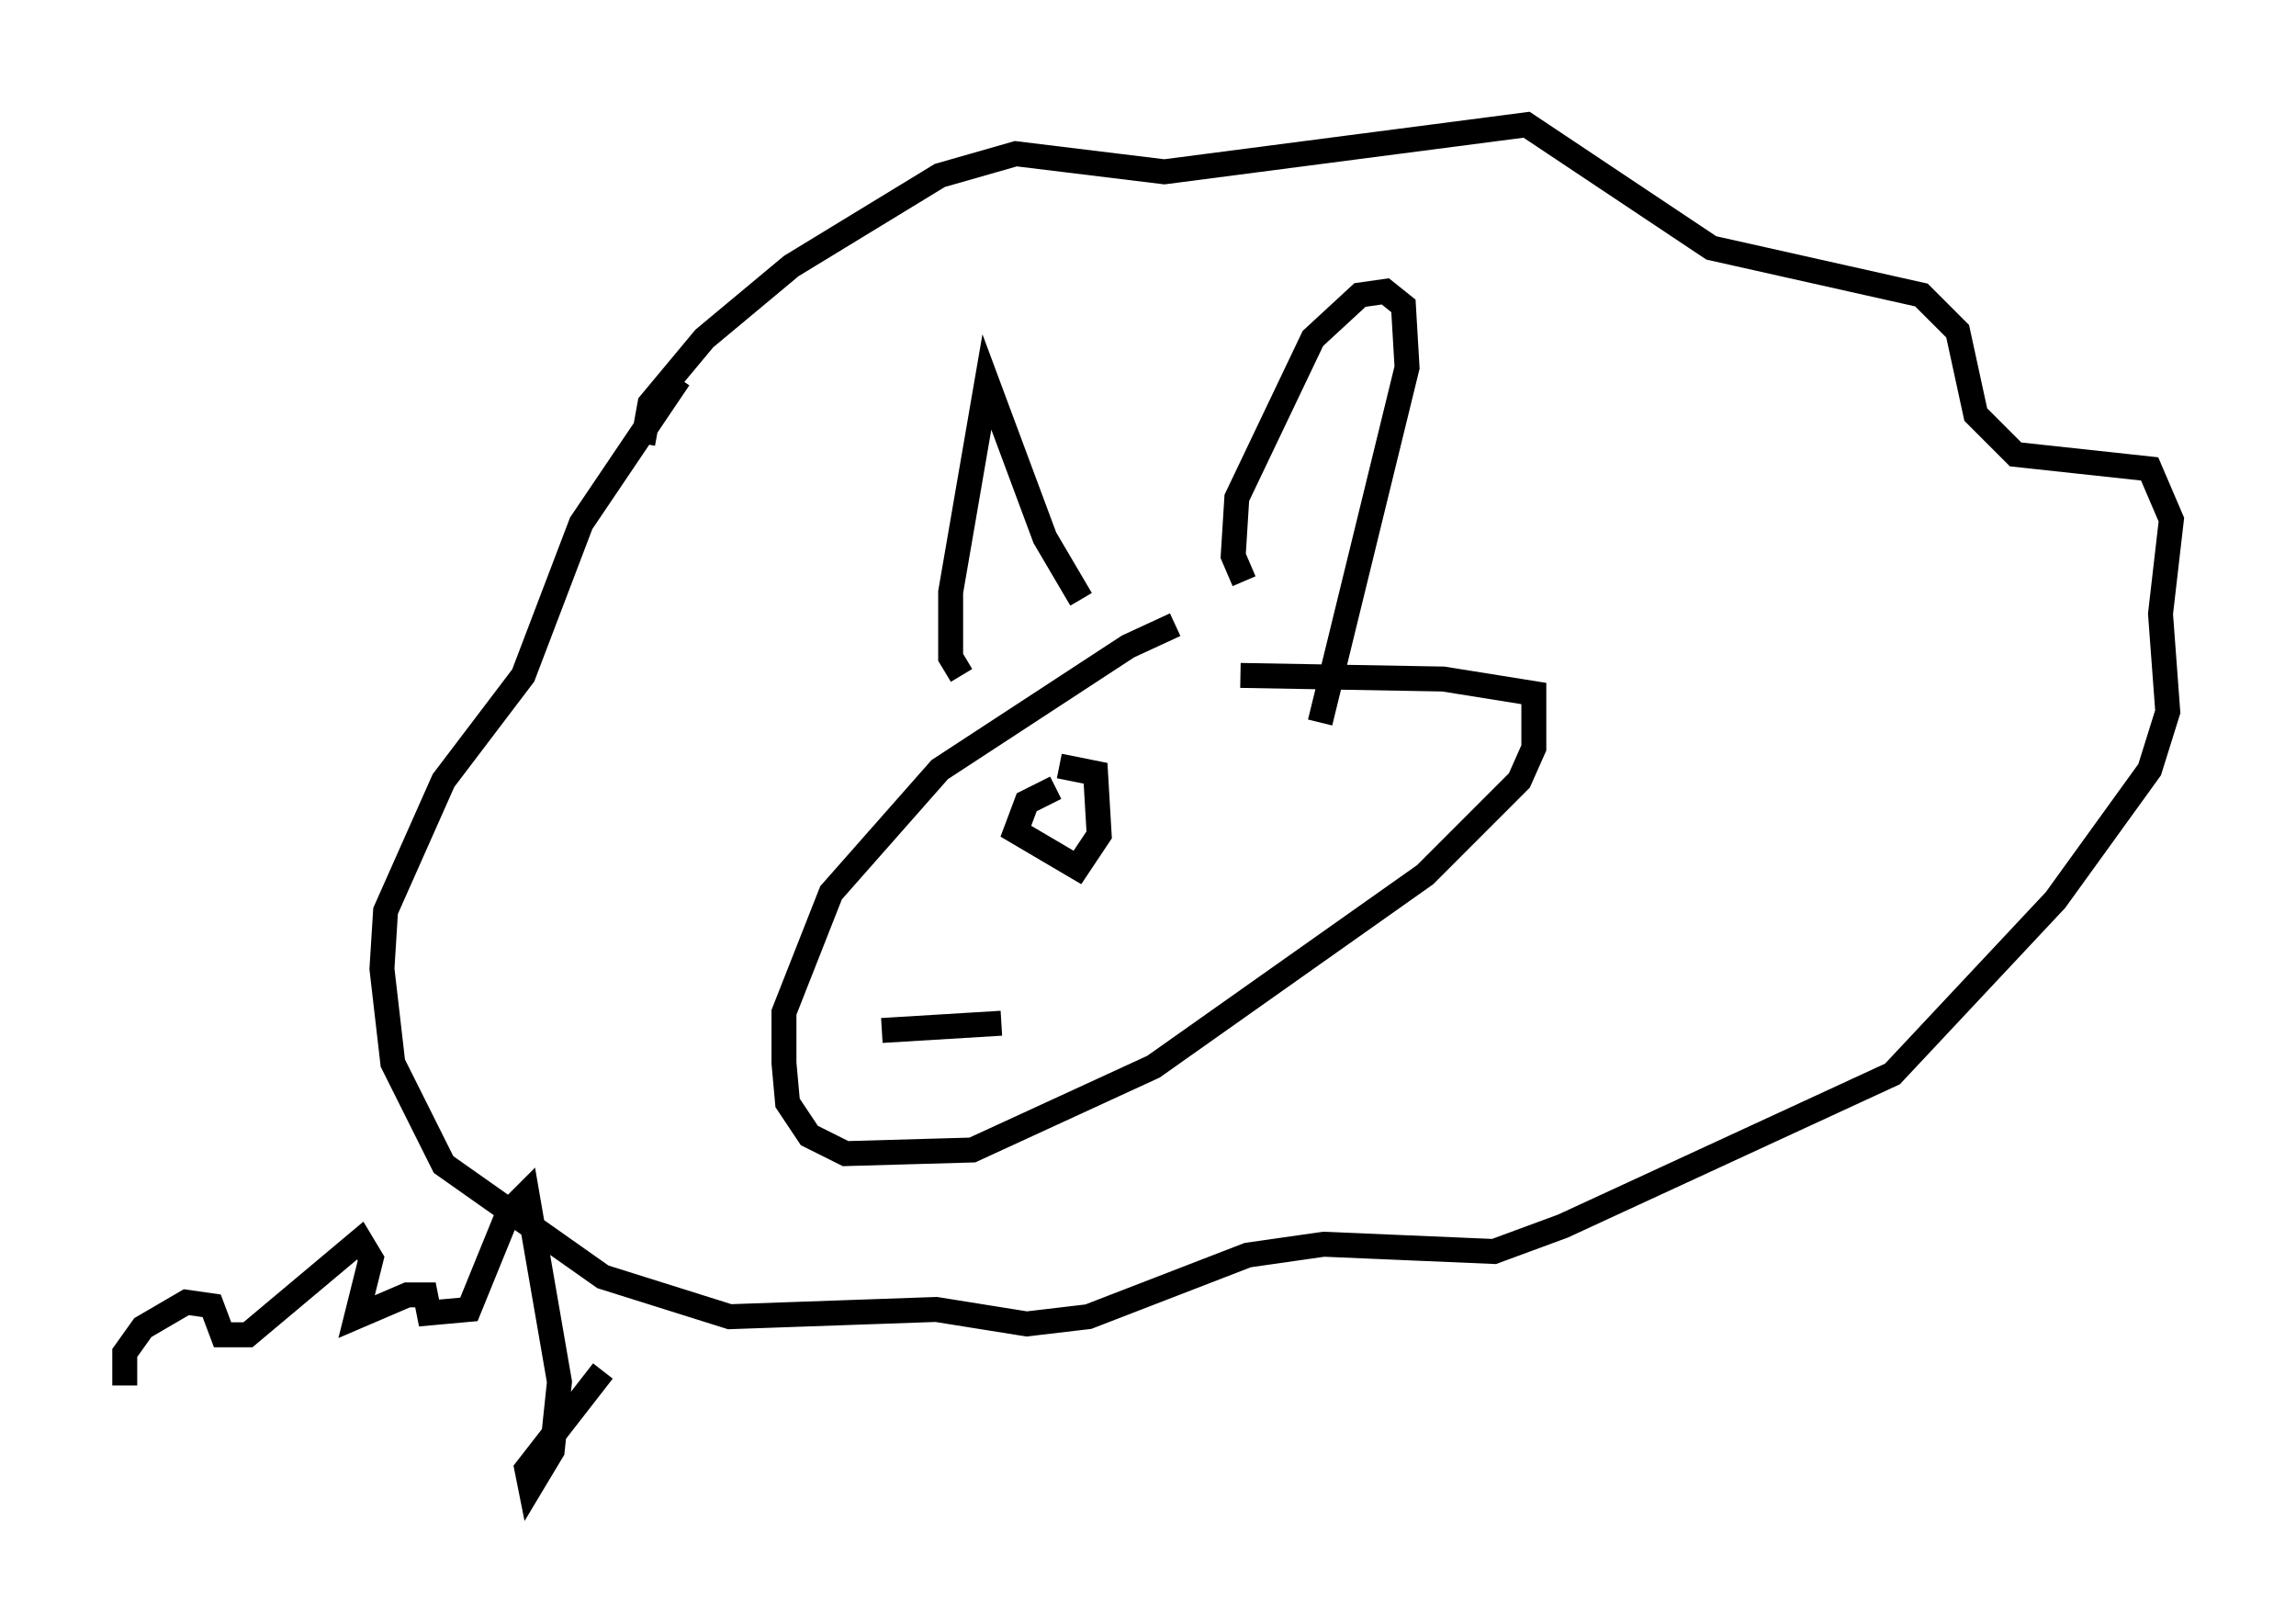 <?xml version="1.0" encoding="utf-8" ?>
<svg baseProfile="full" height="64.614" version="1.1" width="92.067" xmlns="http://www.w3.org/2000/svg" xmlns:ev="http://www.w3.org/2001/xml-events" xmlns:xlink="http://www.w3.org/1999/xlink"><defs /><rect fill="white" height="64.614" width="92.067" x="0" y="0" /><path d="M49.592, 24.609 m-2.469, 0.436 l-1.888, 0.872 -7.553, 4.939 l-4.358, 4.939 -1.888, 4.793 l0.0, 2.034 0.145, 1.598 l0.872, 1.307 1.453, 0.726 l5.084, -0.145 7.263, -3.341 l10.894, -7.698 3.777, -3.777 l0.581, -1.307 0.0, -2.179 l-3.631, -0.581 -8.134, -0.145 m-11.184, 0.0 l-0.436, -0.726 0.0, -2.615 l1.453, -8.425 2.324, 6.246 l1.453, 2.469 m6.536, -0.726 l-0.436, -1.017 0.145, -2.324 l3.05, -6.391 1.888, -1.743 l1.017, -0.145 0.726, 0.581 l0.145, 2.469 -3.486, 14.235 m-27.162, -11.184 l0.291, -1.598 2.179, -2.615 l3.486, -2.905 5.955, -3.631 l3.05, -0.872 5.955, 0.726 l14.525, -1.888 7.408, 4.939 l8.425, 1.888 1.453, 1.453 l0.726, 3.341 1.598, 1.598 l5.374, 0.581 0.872, 2.034 l-0.436, 3.777 0.291, 3.922 l-0.726, 2.324 -3.777, 5.229 l-6.536, 6.972 -13.218, 6.101 l-2.76, 1.017 -6.827, -0.291 l-3.05, 0.436 -6.391, 2.469 l-2.469, 0.291 -3.631, -0.581 l-8.279, 0.291 -5.084, -1.598 l-6.391, -4.503 -2.034, -4.067 l-0.436, -3.777 0.145, -2.324 l2.324, -5.229 3.196, -4.212 l2.324, -6.101 3.922, -5.81 m8.134, 26.145 l4.793, -0.291 m2.179, -9.441 l-1.162, 0.581 -0.436, 1.162 l2.469, 1.453 0.872, -1.307 l-0.145, -2.469 -1.453, -0.291 m-37.475, 24.838 l0.0, -1.307 0.726, -1.017 l1.743, -1.017 1.017, 0.145 l0.436, 1.162 1.017, 0.0 l4.503, -3.777 0.436, 0.726 l-0.581, 2.324 2.034, -0.872 l0.726, 0.0 0.145, 0.726 l1.598, -0.145 1.598, -3.922 l0.726, -0.726 1.307, 7.553 l-0.291, 2.76 -0.872, 1.453 l-0.145, -0.726 3.05, -3.922 " fill="none" stroke="black" stroke-width="1" /></svg>